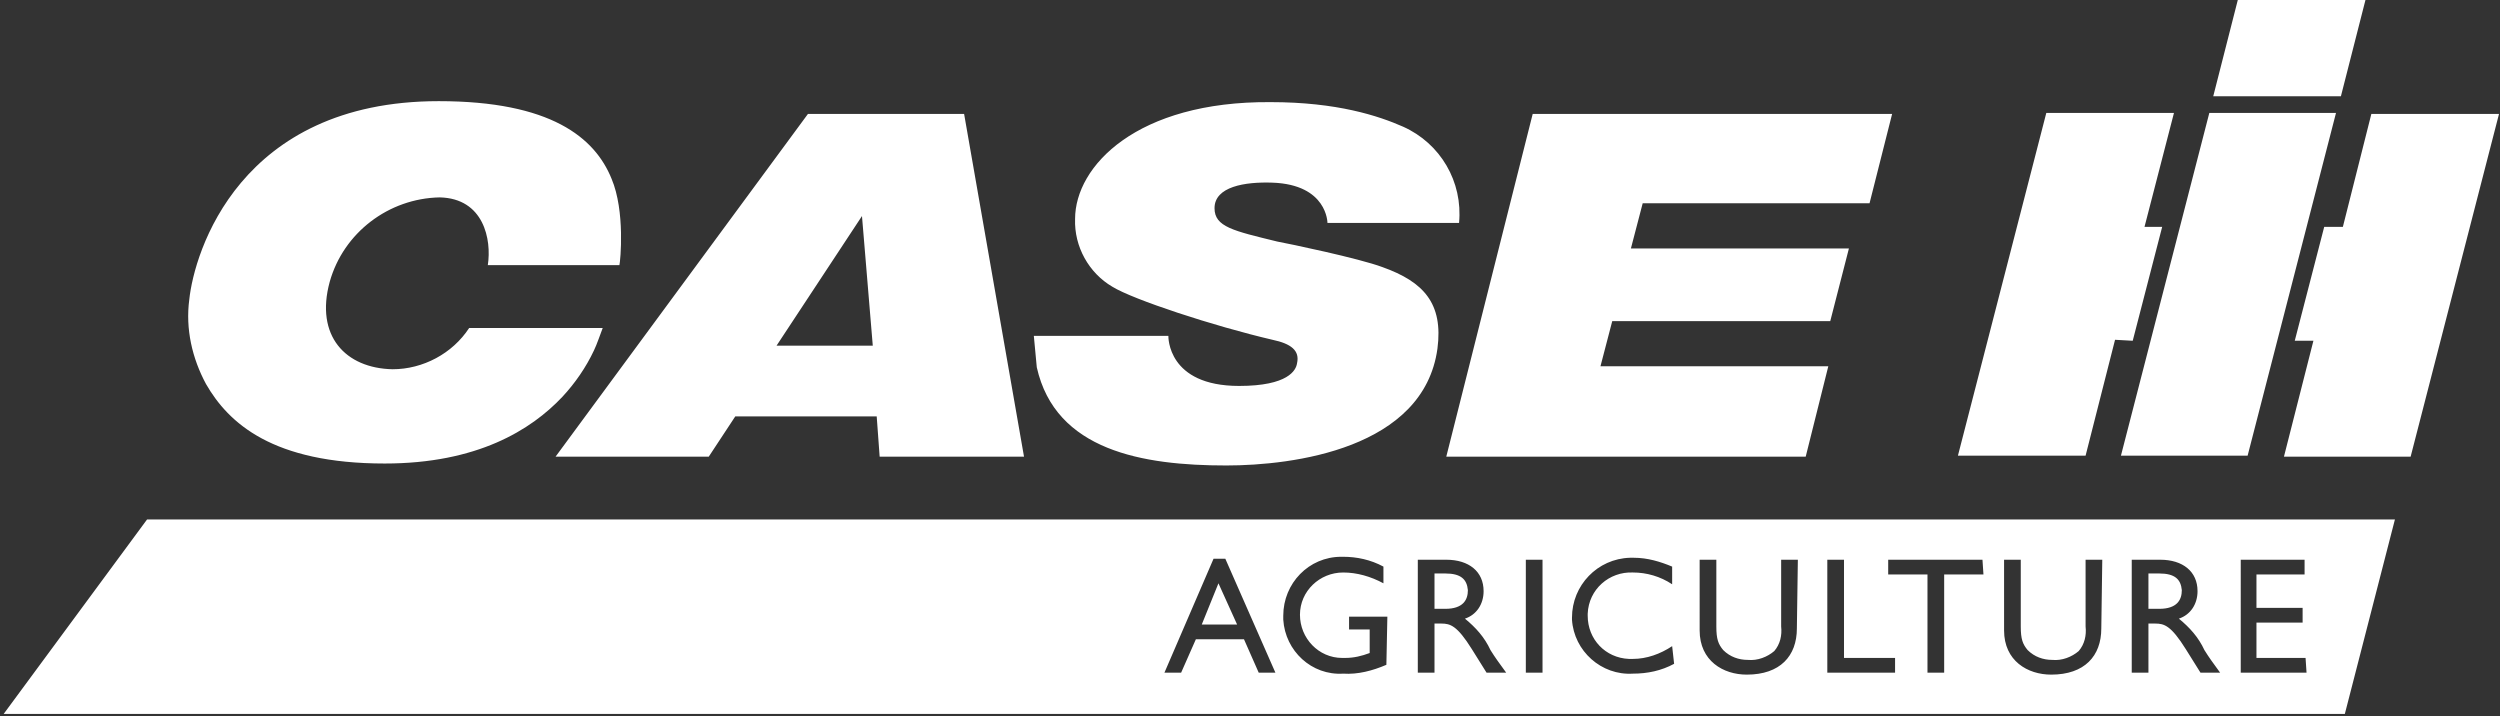 <?xml version="1.0" encoding="utf-8"?>
<!-- Generator: Adobe Illustrator 22.0.1, SVG Export Plug-In . SVG Version: 6.00 Build 0)  -->
<!DOCTYPE svg PUBLIC "-//W3C//DTD SVG 1.1//EN" "http://www.w3.org/Graphics/SVG/1.1/DTD/svg11.dtd">
<svg version="1.1" id="CaseIH_Logo" xmlns="http://www.w3.org/2000/svg" xmlns:xlink="http://www.w3.org/1999/xlink" x="0px"
	 y="0px" viewBox="0 0 254.575 72.95" style="enable-background:new 0 0 254.575 72.95;" xml:space="preserve">
<rect x="0" y="0" width="254.575" height="72.95" fill="#333333" stroke="none"/>
<style type="text/css">
	.st0{fill:#FFFFFF;}
</style>
<path id="Path_102" class="st0" d="M240.875,0l-2.5,9.8h-13l2.5-9.8H240.875z"/>
<path id="Path_103" class="st0" d="M215.975,46.4l9-34.9h12.9l-9,34.9H215.975z"/>
<path id="Path_104" class="st0" d="M156.075,11.6h36.6l-2.3,9.1h-23.1l-1.2,4.6h22.2l-1.9,7.4h-22.2l-1.2,4.6h23.2l-2.3,9.2h-36.6
	L156.075,11.6L156.075,11.6z M105.275,34.2h13.7c0,0.1-0.1,5.1,7.2,5.1c5,0,5.8-1.6,5.9-2.3c0.3-1.3-0.6-2-2.5-2.4
	c-6-1.4-14.2-4.1-16.3-5.4c-2.4-1.4-3.9-4.1-3.8-6.9c0-5.4,6.3-12,19.9-11.9c6.8,0,11,1.4,13.5,2.5c3.8,1.7,6.1,5.6,5.7,9.8h-13.4
	c0,0,0-3.9-5.6-4.1c-2.8-0.1-5.9,0.4-5.9,2.6c0,1.9,1.9,2.3,6.4,3.4c1.1,0.2,8.3,1.7,10.7,2.6c4.2,1.5,6.2,3.7,5.6,8.3
	c-1.4,10.2-14.7,11.9-21.5,11.9c-8.5,0-17.4-1.5-19.3-10C105.475,36.3,105.375,35.2,105.275,34.2L105.275,34.2z M88.875,35.2
	l-1.1-13.2l-8.7,13.2H88.875z M98.175,11.6l6.1,34.9h-14.7l-0.3-4.1h-14.4l-2.7,4.1h-15.6l25.7-34.9L98.175,11.6z M60.475,35.7
	c-0.8,1.7-1.9,3.3-3.2,4.7c-3.2,3.4-8.7,6.8-18.1,6.8c-11.4,0-15.9-4.1-18.2-8.1c-1.4-2.6-2.1-5.6-1.7-8.6
	c0.5-4.8,5.1-20.2,25.4-20.2c11.4,0,15.9,3.7,17.6,7.9c1.4,3.3,0.9,8.4,0.8,8.8h-13.4c0.4-2.6-0.4-6.8-4.9-6.9
	c-5.2,0.1-9.8,3.6-11.2,8.6c-1.5,5.5,1.6,8.8,6.4,8.9c3.1,0,6.1-1.6,7.8-4.2h13.6C61.175,33.9,60.775,35.1,60.475,35.7z"/>
<path id="Path_105" class="st0" d="M217.175,34.7l3-11.6h-1.8l3-11.6h-13l-9,34.9h13l3-11.8L217.175,34.7z"/>
<path id="Path_106" class="st0" d="M238.575,23.1h-1.9l-3,11.6h1.9l-3,11.8h12.9l9-34.9h-13L238.575,23.1z"/>
<g id="Group_58" transform="translate(0 52.897)">
	<path id="Path_107" class="st0" d="M219.875,5.5h-1.1v3.6h1.1c1.8,0,2.3-0.9,2.3-1.9C222.075,6.1,221.475,5.5,219.875,5.5z"/>
	<path id="Path_108" class="st0" d="M122.375,10.7h3.6l-1.9-4.2L122.375,10.7z"/>
	<path id="Path_109" class="st0" d="M147.175,5.5h-1.1v3.6h1.1c1.8,0,2.3-0.9,2.3-1.9C149.375,6.1,148.775,5.5,147.175,5.5z"/>
	<path id="Path_110" class="st0" d="M14.975,0l-14.6,19.8h238.4l5.1-19.8H14.975z M128.175,15.6l-1.5-3.4h-4.9l-1.5,3.4h-1.7l5-11.6
		h1.2l5.1,11.6H128.175z M141.175,14.8c-1.4,0.6-2.9,1-4.4,0.9c-3.2,0.2-5.9-2.3-6.1-5.5c0-0.1,0-0.2,0-0.4c0-3.3,2.6-6,5.9-6
		c0.1,0,0.2,0,0.2,0c1.4,0,2.8,0.3,4.1,1v1.7c-1.3-0.7-2.7-1.1-4.1-1.1c-2.4,0-4.4,1.9-4.4,4.3s1.9,4.4,4.3,4.4c0.1,0,0.2,0,0.3,0
		c0.9,0,1.7-0.2,2.5-0.5v-2.4h-2.1V9.9h3.9L141.175,14.8z M151.375,15.6l-1.5-2.4c-1.5-2.4-2.2-2.6-3.1-2.6h-0.7v5h-1.7V4.1h2.9
		c2.3,0,3.8,1.2,3.8,3.2c0,1.3-0.7,2.4-1.9,2.8c1.1,0.9,2,1.9,2.6,3.2c0.5,0.8,0.8,1.2,1.6,2.3H151.375z M157.075,15.6h-1.7V4.1h1.7
		V15.6z M170.475,14.7c-1.3,0.7-2.7,1-4.2,1c-3.2,0.2-6-2.3-6.2-5.5c0-0.1,0-0.1,0-0.2c0-3.3,2.6-6,5.9-6.1c0.1,0,0.3,0,0.4,0
		c1.4,0,2.7,0.4,3.9,0.9v1.8c-1.2-0.8-2.6-1.2-4-1.2c-2.4-0.1-4.5,1.7-4.6,4.2c0,0.1,0,0.2,0,0.2c0,2.4,1.8,4.3,4.2,4.4
		c0.1,0,0.3,0,0.4,0c1.4,0,2.8-0.5,4-1.3L170.475,14.7z M182.975,11.1c0,2.8-1.7,4.7-5.1,4.7c-2.4,0-4.8-1.4-4.8-4.5V4.1h1.7v6.8
		c0,1.3,0.2,1.8,0.7,2.4c0.7,0.7,1.6,1,2.5,1c1,0.1,2-0.3,2.7-0.9c0.6-0.7,0.8-1.6,0.7-2.5V4.1h1.7L182.975,11.1z M192.875,15.6
		h-6.8V4.1h1.7v10h5.2v1.5H192.875z M201.975,5.6h-4v10h-1.7v-10h-4V4.1h9.6L201.975,5.6z M213.975,11.1c0,2.8-1.7,4.7-5.1,4.7
		c-2.4,0-4.8-1.4-4.8-4.5V4.1h1.7v6.8c0,1.3,0.2,1.8,0.7,2.4c0.7,0.7,1.6,1,2.5,1c1,0.1,2-0.3,2.7-0.9c0.6-0.7,0.8-1.6,0.7-2.5V4.1
		h1.7L213.975,11.1z M224.075,15.6l-1.5-2.4c-1.5-2.4-2.2-2.6-3.1-2.6h-0.7v5h-1.7V4.1h2.9c2.3,0,3.8,1.2,3.8,3.2
		c0,1.3-0.7,2.4-1.9,2.8c1.1,0.9,2,1.9,2.6,3.2c0.5,0.8,0.8,1.2,1.6,2.3H224.075z M234.875,15.6h-6.7V4.1h6.5v1.5h-4.9V9h4.7v1.5
		h-4.7v3.6h5L234.875,15.6z"/>
</g>
</svg>
